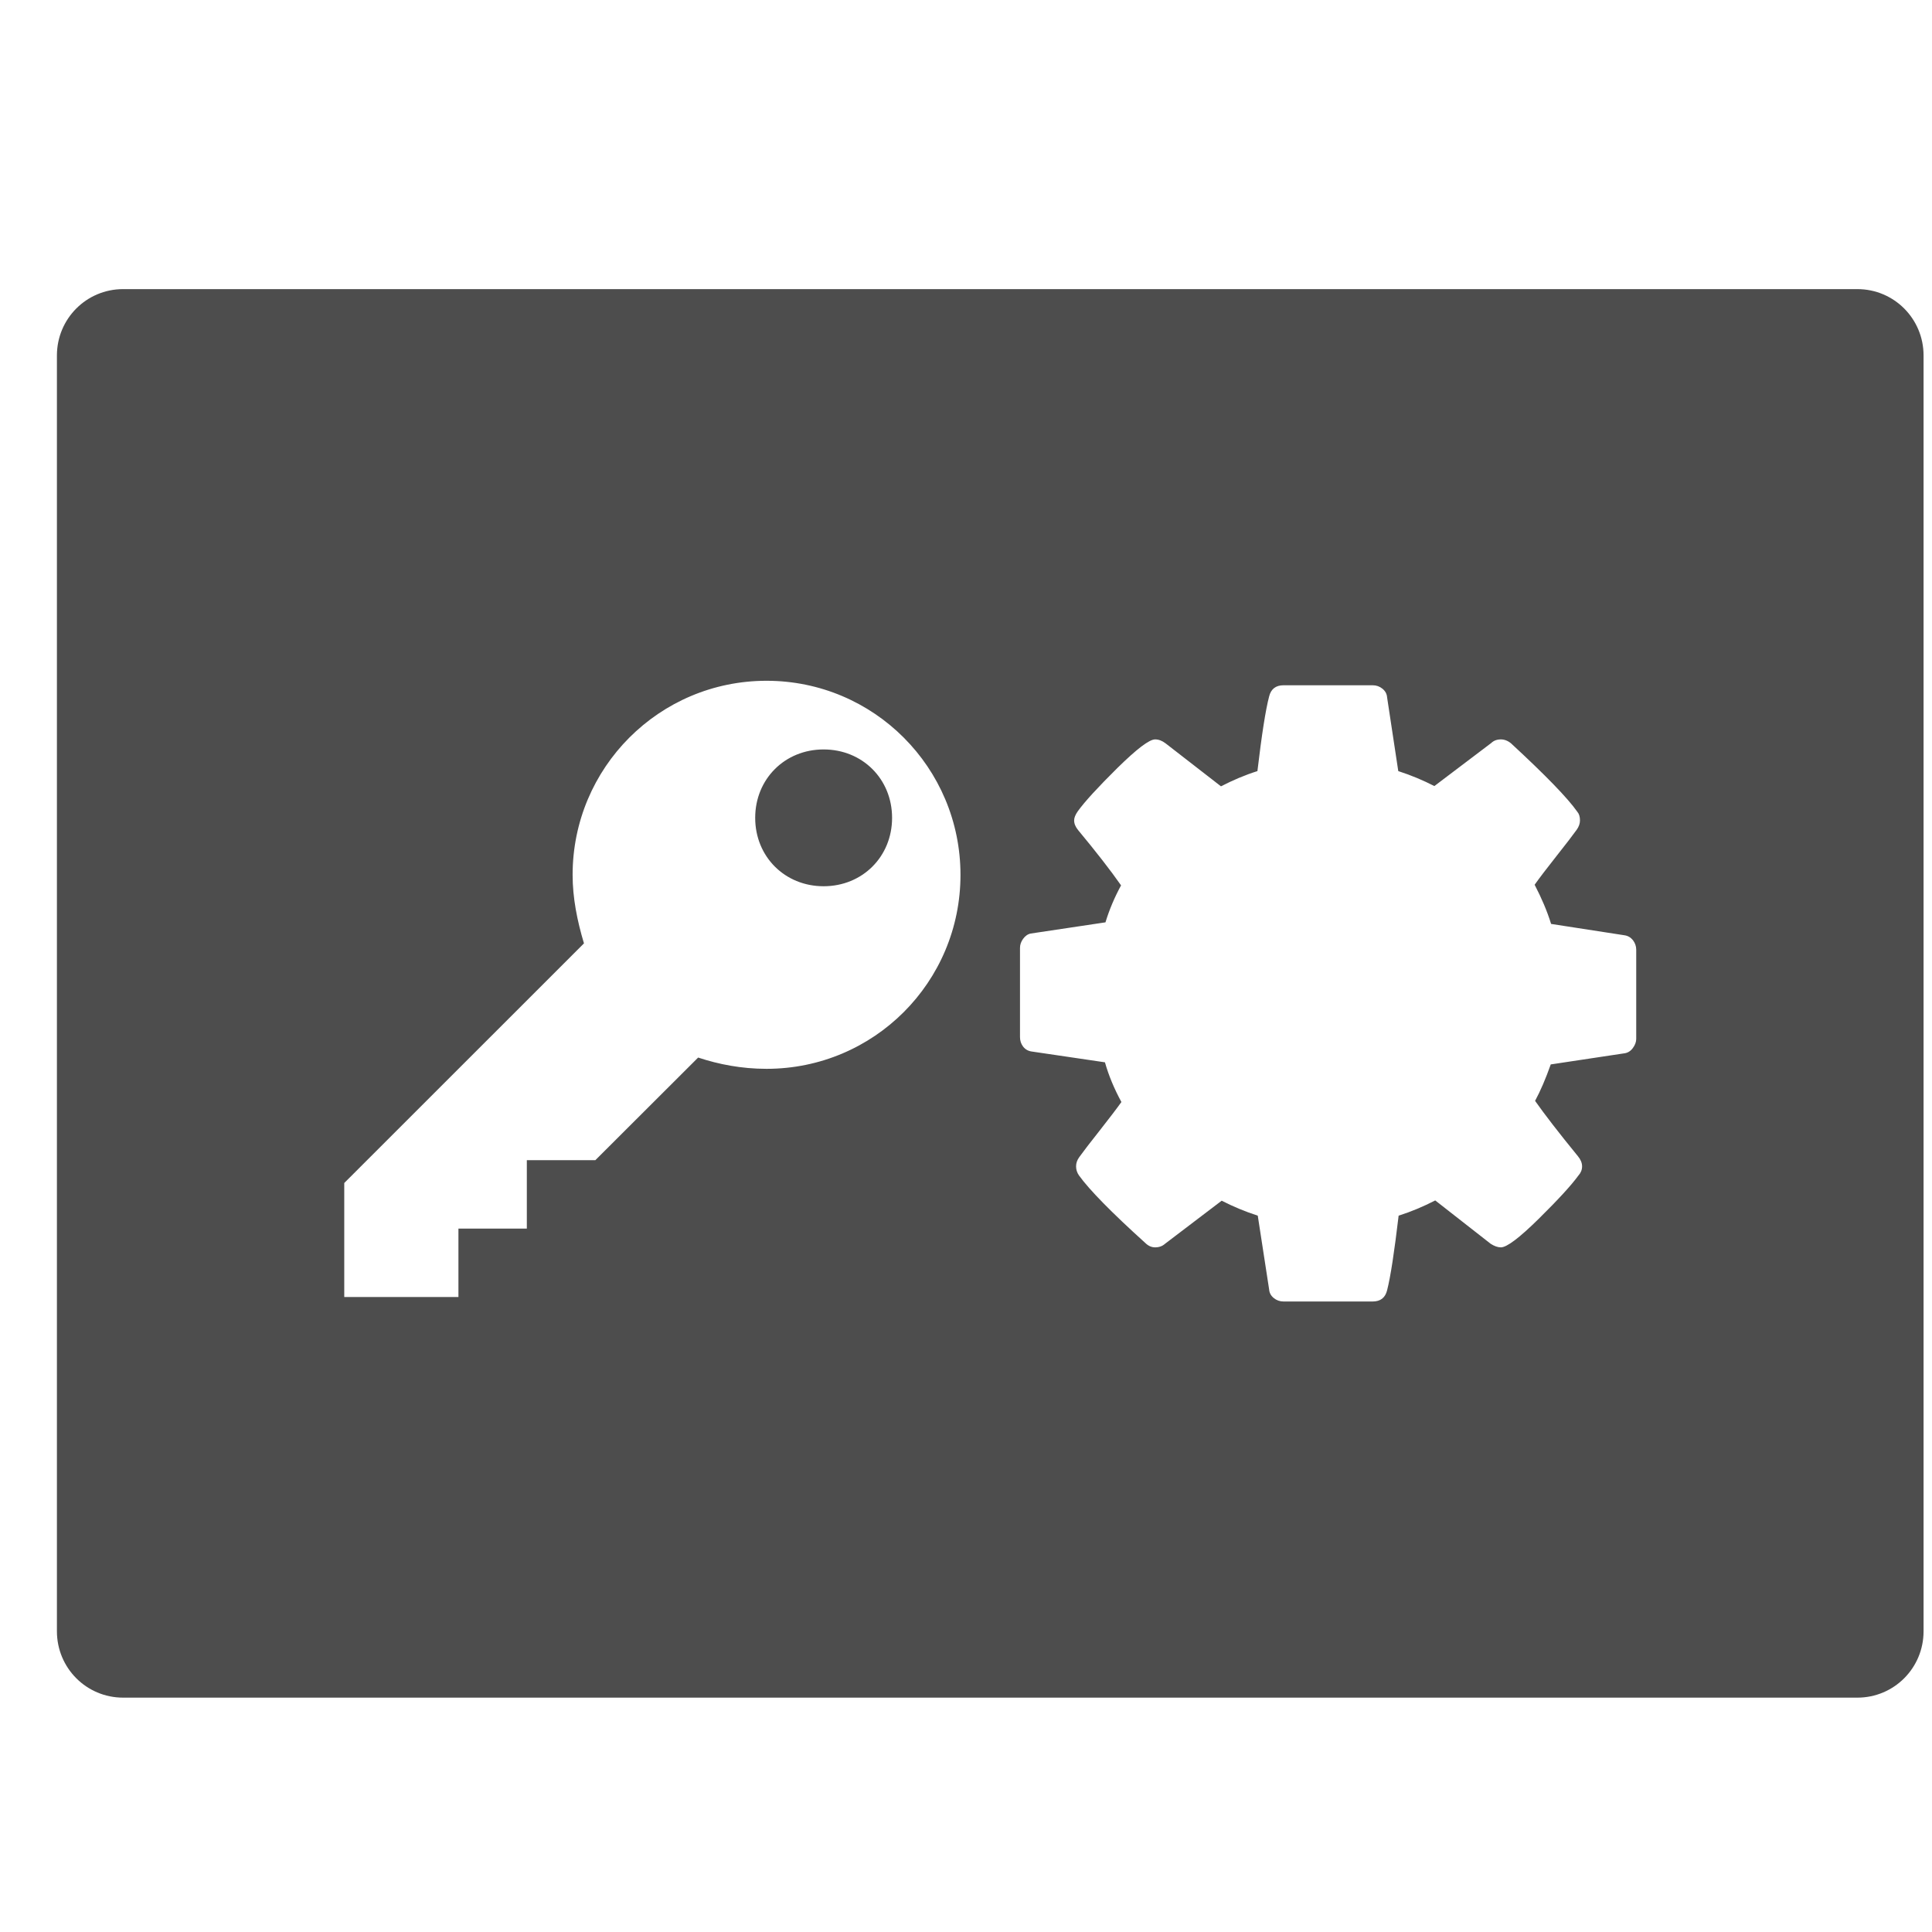 <?xml version="1.0" encoding="UTF-8" standalone="no"?>
<!-- Created with Inkscape (http://www.inkscape.org/) -->

<svg
   xmlns:sketch="http://www.bohemiancoding.com/sketch/ns"
   xmlns:osb="http://www.openswatchbook.org/uri/2009/osb"
   xmlns:dc="http://purl.org/dc/elements/1.1/"
   xmlns:cc="http://creativecommons.org/ns#"
   xmlns:rdf="http://www.w3.org/1999/02/22-rdf-syntax-ns#"
   xmlns:svg="http://www.w3.org/2000/svg"
   xmlns="http://www.w3.org/2000/svg"
   xmlns:sodipodi="http://sodipodi.sourceforge.net/DTD/sodipodi-0.dtd"
   xmlns:inkscape="http://www.inkscape.org/namespaces/inkscape"
   width="22"
   height="22"
   id="svg3869"
   version="1.1"
   inkscape:version="0.91 r13725"
   sodipodi:docname="view-certificate-server-configure.svg">
  <defs
     id="defs3871">
    <linearGradient
       osb:paint="gradient"
       id="linearGradient4207">
      <stop
         id="stop3371"
         offset="0"
         style="stop-color:#3498db;stop-opacity:1;" />
      <stop
         id="stop3373"
         offset="1"
         style="stop-color:#3498db;stop-opacity:0;" />
    </linearGradient>
  </defs>
  <sodipodi:namedview
     id="base"
     pagecolor="#ffffff"
     bordercolor="#666666"
     borderopacity="1.0"
     inkscape:pageopacity="0.0"
     inkscape:pageshadow="2"
     inkscape:zoom="11.313709"
     inkscape:cx="7.1936461"
     inkscape:cy="12.487391"
     inkscape:document-units="px"
     inkscape:current-layer="layer1-4"
     showgrid="true"
     fit-margin-top="0"
     fit-margin-left="0"
     fit-margin-right="0"
     fit-margin-bottom="0"
     inkscape:window-width="1366"
     inkscape:window-height="633"
     inkscape:window-x="0"
     inkscape:window-y="33"
     inkscape:window-maximized="1"
     inkscape:showpageshadow="false"
     inkscape:snap-bbox="true"
     inkscape:object-nodes="true">
    <inkscape:grid
       type="xygrid"
       id="grid4132" />
    <sodipodi:guide
       position="2,20"
       orientation="18,0"
       id="guide4138" />
    <sodipodi:guide
       position="2,2"
       orientation="0,18"
       id="guide4140" />
    <sodipodi:guide
       position="20,2"
       orientation="-18,0"
       id="guide4142" />
    <sodipodi:guide
       position="20,20"
       orientation="0,-18"
       id="guide4144" />
    <sodipodi:guide
       position="3,19"
       orientation="16,0"
       id="guide4146" />
    <sodipodi:guide
       position="3,3"
       orientation="0,16"
       id="guide4148" />
    <sodipodi:guide
       position="19,3"
       orientation="-16,0"
       id="guide4150" />
    <sodipodi:guide
       position="19,19"
       orientation="0,-16"
       id="guide4152" />
    <sodipodi:guide
       position="0,9"
       orientation="6,0"
       id="guide4181" />
    <sodipodi:guide
       position="0,3"
       orientation="0,22"
       id="guide4183" />
    <sodipodi:guide
       position="22,3"
       orientation="-6,0"
       id="guide4185" />
    <sodipodi:guide
       position="-1,19"
       orientation="16,0"
       id="guide4193" />
    <sodipodi:guide
       position="-1,3"
       orientation="0,12"
       id="guide4195" />
    <sodipodi:guide
       position="11,19"
       orientation="0,-12"
       id="guide4199" />
    <sodipodi:guide
       position="2.463,19"
       orientation="0,-1.414"
       id="guide4227" />
    <sodipodi:guide
       position="19.537,19"
       orientation="0,1.414"
       id="guide4237" />
    <sodipodi:guide
       position="14,3"
       orientation="0,7"
       id="guide4160" />
    <sodipodi:guide
       position="21,3"
       orientation="-7,0"
       id="guide4162" />
    <sodipodi:guide
       position="15,3"
       orientation="0,6"
       id="guide4170" />
    <sodipodi:guide
       position="21,3"
       orientation="-6,0"
       id="guide4172" />
  </sodipodi:namedview>
  <g
     inkscape:label="Capa 1"
     inkscape:groupmode="layer"
     id="layer1"
     transform="translate(-326,-534.362)">
    <g
       transform="translate(-22.263,4.281)"
       id="layer1-27"
       inkscape:label="Capa 1">
      <g
         inkscape:label="Capa 1"
         id="layer1-4"
         transform="translate(1,-1)">
        <g
           transform="translate(20.263,-2.281)"
           id="layer1-994"
           inkscape:label="Capa 1">
          <g
             style="fill:#4d4d4d;fill-opacity:1"
             inkscape:label="Capa 1"
             id="layer1-63"
             transform="matrix(0.667,0,0,0.667,70.952,189.83)">
            <g
               transform="matrix(1.988,0,0,1.988,384.668,-1544.26)"
               id="layer1-46"
               inkscape:label="Capa 1"
               style="fill:#4d4d4d;fill-opacity:1;stroke:#000000;stroke-opacity:1">
              <g
                 inkscape:label="Capa 1"
                 id="layer1-4-8"
                 transform="translate(-412.883,512.004)"
                 style="fill:#4d4d4d;fill-opacity:1;stroke:#000000;stroke-opacity:1">
                <g
                   transform="translate(392.571,-514.564)"
                   id="layer1-7-9"
                   inkscape:label="Capa 1"
                   style="fill:#4d4d4d;fill-opacity:1;stroke:#000000;stroke-opacity:1" />
                <g
                   id="g4240"
                   transform="translate(341.797,500.252)"
                   style="fill:#4d4d4d;fill-opacity:1;stroke:#000000;stroke-opacity:1">
                  <g
                     inkscape:transform-center-y="-9.4924686"
                     inkscape:transform-center-x="5.4653607"
                     inkscape:label="Capa 1"
                     id="layer1-1"
                     transform="translate(-392.988,-511.278)"
                     style="fill:#4d4d4d;fill-opacity:1;stroke:#000000;stroke-opacity:1">
                    <g
                       inkscape:label="Capa 1"
                       id="layer1-99"
                       transform="translate(462.624,-499.753)"
                       style="fill:#4d4d4d;fill-opacity:1;stroke:#000000;stroke-opacity:1">
                      <g
                         transform="matrix(0.815,0,0,0.815,-328.417,612.76)"
                         id="layer1-69"
                         inkscape:label="Capa 1"
                         style="fill:#4d4d4d;fill-opacity:1;stroke:#000000;stroke-opacity:1">
                        <g
                           style="fill:#4d4d4d;fill-opacity:1;stroke:#000000;stroke-opacity:1"
                           inkscape:label="Capa 1"
                           id="layer1-7-0-5"
                           transform="translate(392.571,-514.564)" />
                        <g
                           transform="translate(341.797,500.252)"
                           id="g4240-2"
                           style="fill:#4d4d4d;fill-opacity:1;stroke:#000000;stroke-opacity:1">
                          <g
                             transform="translate(-392.988,-511.278)"
                             id="layer1-1-9-6"
                             inkscape:label="Capa 1"
                             inkscape:transform-center-x="5.4653607"
                             inkscape:transform-center-y="-9.4924686"
                             style="fill:#4d4d4d;fill-opacity:1;stroke:#000000;stroke-opacity:1">
                            <g
                               transform="translate(0.42,0.035)"
                               inkscape:label="Capa 1"
                               id="layer1-3"
                               style="fill:#4d4d4d;fill-opacity:1;stroke:#000000;stroke-opacity:1">
                              <g
                                 transform="translate(-4.907,-7.666)"
                                 id="layer1-9"
                                 inkscape:label="Capa 1"
                                 inkscape:transform-center-x="5.4653607"
                                 inkscape:transform-center-y="-9.4924686"
                                 style="fill:#4d4d4d;fill-opacity:1;stroke:#000000;stroke-opacity:1">
                                <g
                                   transform="matrix(0.539,0,0,0.539,252.943,261.185)"
                                   id="layer1-8"
                                   inkscape:label="Capa 1"
                                   style="fill:#4d4d4d;fill-opacity:1;stroke:#000000;stroke-opacity:1">
                                <g
                                   transform="matrix(0.658,0,0,0.658,163.453,180.497)"
                                   id="g4447"
                                   style="fill:#4d4d4d;fill-opacity:1;stroke:#000000;stroke-opacity:1">
                                <g
                                   transform="matrix(1.197,0,0,1.197,-66.256,-108.593)"
                                   id="g4201"
                                   style="fill:#4d4d4d;fill-opacity:1;stroke:#000000;stroke-opacity:1">
                                <g
                                   inkscape:label="Capa 1"
                                   id="layer1-6"
                                   transform="translate(-48.123,9.495)"
                                   style="fill:#4d4d4d;fill-opacity:1;stroke:#000000;stroke-opacity:1">
                                <g
                                   id="layer1-4-3"
                                   inkscape:label="Capa 1"
                                   transform="translate(-51.525,5.456)"
                                   style="fill:#4d4d4d;fill-opacity:1;stroke:#000000;stroke-opacity:1">
                                <g
                                   transform="translate(-34.966,2.483)"
                                   inkscape:label="Capa 1"
                                   id="layer1-3-8"
                                   style="fill:#4d4d4d;fill-opacity:1;stroke:#000000;stroke-opacity:1" />
                                </g>
                                <g
                                   id="g4403"
                                   transform="translate(50.777,-5.401)"
                                   style="fill:#4d4d4d;fill-opacity:1;stroke:#000000;stroke-opacity:1" />
                                </g>
                                <g
                                   style="fill:#4d4d4d;fill-opacity:1;stroke:#000000;stroke-opacity:1"
                                   transform="matrix(0.141,0,0,0.141,355.236,526.181)"
                                   sketch:type="MSLayerGroup"
                                   id="chevron18" />
                                </g>
                                </g>
                                </g>
                              </g>
                            </g>
                          </g>
                        </g>
                      </g>
                    </g>
                  </g>
                </g>
              </g>
            </g>
            <g
               transform="translate(374.613,-496.841)"
               id="layer1-33"
               inkscape:label="Capa 1"
               style="fill:#4d4d4d;fill-opacity:1;stroke:#000000;stroke-opacity:1">
              <g
                 inkscape:label="Capa 1"
                 id="layer1-99-5"
                 transform="matrix(0.963,0,0,0.963,-533.247,449.159)"
                 style="fill:#4d4d4d;fill-opacity:1;stroke:none;stroke-opacity:1">
                <g
                   id="g5548"
                   sketch:type="MSShapeGroup"
                   transform="matrix(0.143,0,0,0.143,554.041,610.188)"
                   style="fill:#4d4d4d;fill-opacity:1;stroke:none;stroke-opacity:1">
                  <g
                     transform="matrix(9.582,0,0,9.582,-7259.064,-1926.52)"
                     id="layer1-9-9"
                     inkscape:label="Layer 1"
                     style="fill:#4d4d4d;fill-opacity:1;stroke:none;stroke-opacity:1">
                    <g
                       inkscape:label="Capa 1"
                       id="layer1-2"
                       transform="matrix(0.379,0,0,0.379,615.61,-10.01)"
                       style="fill:#4d4d4d;fill-opacity:1;stroke:none;stroke-opacity:1">
                      <g
                         style="fill:#4d4d4d;fill-opacity:1;stroke:none;stroke-opacity:1"
                         transform="matrix(0.207,0,0,0.207,416.225,531.513)"
                         sketch:type="MSLayerGroup"
                         id="remove11">
                        <path
                           style="fill:#4d4d4d;fill-opacity:1;stroke:none;stroke-opacity:1"
                           d="M 1.15 3 C 0.733 3 0.398 3.337 0.398 3.754 L 0.398 18.246 C 0.398 18.663 0.733 19 1.15 19 L 20.85 19 C 21.267 19 21.602 18.663 21.602 18.246 L 21.602 3.754 C 21.602 3.337 21.267 3 20.85 3 L 1.15 3 z M 8.459 7.449 C 9.678 7.449 10.662 8.436 10.662 9.654 C 10.662 10.873 9.678 11.857 8.459 11.857 C 8.174 11.857 7.915 11.806 7.682 11.729 L 6.514 12.895 L 5.736 12.895 L 5.736 13.672 L 4.959 13.672 L 4.959 14.449 L 3.662 14.449 L 3.662 13.154 L 6.385 10.432 C 6.307 10.172 6.256 9.914 6.256 9.654 C 6.256 8.436 7.24 7.449 8.459 7.449 z M 14.332 7.5 L 15.344 7.5 C 15.386 7.5 15.423 7.513 15.455 7.539 C 15.487 7.565 15.505 7.597 15.508 7.637 L 15.635 8.475 C 15.784 8.523 15.92 8.581 16.045 8.645 L 16.691 8.156 C 16.719 8.129 16.755 8.115 16.801 8.115 C 16.84 8.115 16.88 8.13 16.916 8.16 C 17.308 8.522 17.559 8.781 17.668 8.936 C 17.689 8.96 17.699 8.993 17.699 9.035 C 17.699 9.072 17.686 9.107 17.662 9.141 C 17.617 9.204 17.539 9.305 17.43 9.443 C 17.32 9.582 17.238 9.69 17.184 9.766 C 17.263 9.918 17.326 10.065 17.371 10.211 L 18.205 10.34 C 18.245 10.346 18.276 10.365 18.301 10.396 C 18.325 10.428 18.338 10.464 18.338 10.504 L 18.338 11.516 C 18.338 11.552 18.325 11.586 18.301 11.619 C 18.277 11.653 18.245 11.674 18.209 11.68 L 17.367 11.807 C 17.309 11.971 17.25 12.108 17.189 12.221 C 17.296 12.373 17.457 12.582 17.676 12.85 C 17.706 12.886 17.723 12.925 17.723 12.965 C 17.723 13.004 17.709 13.038 17.682 13.068 C 17.6 13.181 17.449 13.345 17.23 13.561 C 17.012 13.776 16.868 13.885 16.801 13.885 C 16.764 13.885 16.726 13.871 16.684 13.844 L 16.055 13.352 C 15.921 13.421 15.781 13.48 15.639 13.525 C 15.59 13.939 15.547 14.221 15.508 14.373 C 15.487 14.458 15.432 14.5 15.344 14.5 L 14.332 14.5 C 14.29 14.5 14.253 14.487 14.221 14.461 C 14.189 14.435 14.171 14.403 14.168 14.363 L 14.039 13.525 C 13.89 13.477 13.754 13.419 13.629 13.355 L 12.986 13.844 C 12.956 13.871 12.919 13.885 12.873 13.885 C 12.831 13.885 12.793 13.867 12.76 13.834 C 12.377 13.488 12.126 13.232 12.008 13.068 C 11.987 13.038 11.975 13.004 11.975 12.965 C 11.975 12.928 11.987 12.893 12.012 12.859 C 12.057 12.796 12.135 12.695 12.244 12.557 C 12.353 12.418 12.436 12.31 12.49 12.234 C 12.408 12.083 12.345 11.932 12.303 11.783 L 11.469 11.66 C 11.429 11.654 11.397 11.635 11.373 11.604 C 11.349 11.572 11.338 11.536 11.338 11.496 L 11.338 10.484 C 11.338 10.448 11.349 10.414 11.373 10.381 C 11.397 10.347 11.428 10.326 11.461 10.32 L 12.309 10.193 C 12.351 10.054 12.41 9.913 12.486 9.773 C 12.365 9.6 12.202 9.391 11.998 9.145 C 11.968 9.108 11.953 9.072 11.953 9.035 C 11.953 9.005 11.967 8.971 11.994 8.932 C 12.073 8.822 12.223 8.659 12.443 8.441 C 12.664 8.224 12.806 8.115 12.873 8.115 C 12.913 8.115 12.953 8.13 12.992 8.16 L 13.621 8.648 C 13.755 8.579 13.892 8.52 14.035 8.475 C 14.084 8.061 14.128 7.779 14.168 7.627 C 14.189 7.542 14.244 7.5 14.332 7.5 z M 9.107 8.229 C 8.667 8.229 8.33 8.565 8.33 9.006 C 8.33 9.447 8.667 9.783 9.107 9.783 C 9.548 9.783 9.885 9.447 9.885 9.006 C 9.885 8.565 9.548 8.229 9.107 8.229 z "
                           transform="matrix(14.518,0,0,14.518,-110.938,-113.639)"
                           id="path1028" />
                      </g>
                    </g>
                  </g>
                </g>
              </g>
            </g>
          </g>
        </g>
        <g
           id="g6174"
           transform="translate(-1.5,0)">
          <g
             id="g7275"
             transform="translate(-0.95,0.45)" />
          <g
             id="g8362"
             transform="translate(-0.363,0)">
            <g
               transform="translate(0.075,0)"
               id="g7441">
              <g
                 transform="matrix(0.438,0,0,0.438,352.706,84.238)"
                 id="layer1-60"
                 inkscape:label="Capa 1"
                 style="fill:#ffffff;fill-opacity:1;stroke:none">
                <g
                   inkscape:label="Capa 1"
                   id="layer1-4-1"
                   transform="translate(-412.883,512.004)"
                   style="fill:#ffffff;fill-opacity:1;stroke:none">
                  <g
                     transform="translate(392.571,-514.564)"
                     id="layer1-7-89"
                     inkscape:label="Capa 1"
                     style="fill:#ffffff;fill-opacity:1;stroke:none" />
                  <g
                     id="g4240-1"
                     transform="translate(341.797,500.252)"
                     style="fill:#ffffff;fill-opacity:1;stroke:none">
                    <g
                       inkscape:transform-center-y="-9.4924686"
                       inkscape:transform-center-x="5.4653607"
                       inkscape:label="Capa 1"
                       id="layer1-1-9"
                       transform="translate(-392.988,-511.278)"
                       style="fill:#ffffff;fill-opacity:1;stroke:none">
                      <g
                         id="layer1-3-4"
                         inkscape:label="Capa 1"
                         transform="translate(0.42,0.035)"
                         style="fill:#ffffff;fill-opacity:1;stroke:none">
                        <g
                           inkscape:label="Capa 1"
                           id="layer1-5"
                           transform="matrix(1.333,0,0,1.333,-62.233,-166.12)"
                           style="fill:#ffffff;fill-opacity:1;stroke:none">
                          <g
                             transform="translate(392.571,-514.564)"
                             id="layer1-7-0"
                             inkscape:label="Capa 1"
                             style="fill:#ffffff;fill-opacity:1;stroke:none" />
                          <g
                             style="fill:#ffffff;fill-opacity:1;stroke:none"
                             id="g4240-4-3"
                             transform="translate(341.797,500.252)">
                            <g
                               style="fill:#ffffff;fill-opacity:1;stroke:none"
                               inkscape:transform-center-y="-9.4924686"
                               inkscape:transform-center-x="5.4653607"
                               inkscape:label="Capa 1"
                               id="layer1-1-1"
                               transform="translate(-392.988,-511.278)">
                              <g
                                 id="layer1-3-6-2"
                                 inkscape:label="Capa 1"
                                 transform="translate(0.42,0.035)"
                                 style="fill:#ffffff;fill-opacity:1;stroke:none;stroke-opacity:1">
                                <g
                                   style="fill:#ffffff;fill-opacity:1;stroke:none;stroke-opacity:1"
                                   transform="matrix(0.023,0,0,0.023,445.198,537.104)"
                                   id="g3" />
                              </g>
                            </g>
                          </g>
                        </g>
                      </g>
                    </g>
                  </g>
                </g>
              </g>
            </g>
            <g
               style="fill:#ffffff;fill-opacity:1"
               inkscape:label="Capa 1"
               id="layer1-98"
               transform="matrix(0.875,0,0,0.875,68.212,65.53)">
              <g
                 style="fill:#ffffff;fill-opacity:1"
                 transform="matrix(0.667,0,0,0.667,70.952,189.83)"
                 id="layer1-64"
                 inkscape:label="Capa 1">
                <g
                   style="fill:#ffffff;fill-opacity:1;stroke:#000000;stroke-opacity:1"
                   inkscape:label="Capa 1"
                   id="layer1-46-4"
                   transform="matrix(1.988,0,0,1.988,384.668,-1544.26)">
                  <g
                     style="fill:#ffffff;fill-opacity:1;stroke:#000000;stroke-opacity:1"
                     transform="translate(-412.883,512.004)"
                     id="layer1-4-0"
                     inkscape:label="Capa 1">
                    <g
                       style="fill:#ffffff;fill-opacity:1;stroke:#000000;stroke-opacity:1"
                       inkscape:label="Capa 1"
                       id="layer1-7"
                       transform="translate(392.571,-514.564)" />
                    <g
                       style="fill:#ffffff;fill-opacity:1;stroke:#000000;stroke-opacity:1"
                       transform="translate(341.797,500.252)"
                       id="g4240-0">
                      <g
                         style="fill:#ffffff;fill-opacity:1;stroke:#000000;stroke-opacity:1"
                         transform="translate(-392.988,-511.278)"
                         id="layer1-1-0"
                         inkscape:label="Capa 1"
                         inkscape:transform-center-x="5.4653607"
                         inkscape:transform-center-y="-9.4924686">
                        <g
                           style="fill:#ffffff;fill-opacity:1;stroke:#000000;stroke-opacity:1"
                           transform="translate(462.624,-499.753)"
                           id="layer1-99-3"
                           inkscape:label="Capa 1">
                          <g
                             style="fill:#ffffff;fill-opacity:1;stroke:#000000;stroke-opacity:1"
                             inkscape:label="Capa 1"
                             id="layer1-69-2"
                             transform="matrix(0.815,0,0,0.815,-328.417,612.76)">
                            <g
                               transform="translate(392.571,-514.564)"
                               id="layer1-7-0-9"
                               inkscape:label="Capa 1"
                               style="fill:#ffffff;fill-opacity:1;stroke:#000000;stroke-opacity:1" />
                            <g
                               style="fill:#ffffff;fill-opacity:1;stroke:#000000;stroke-opacity:1"
                               id="g4240-2-0"
                               transform="translate(341.797,500.252)">
                              <g
                                 style="fill:#ffffff;fill-opacity:1;stroke:#000000;stroke-opacity:1"
                                 inkscape:transform-center-y="-9.4924686"
                                 inkscape:transform-center-x="5.4653607"
                                 inkscape:label="Capa 1"
                                 id="layer1-1-9-4"
                                 transform="translate(-392.988,-511.278)">
                                <g
                                   style="fill:#ffffff;fill-opacity:1;stroke:#000000;stroke-opacity:1"
                                   id="layer1-3-6"
                                   inkscape:label="Capa 1"
                                   transform="translate(0.42,0.035)">
                                <g
                                   style="fill:#ffffff;fill-opacity:1;stroke:#000000;stroke-opacity:1"
                                   inkscape:transform-center-y="-9.4924686"
                                   inkscape:transform-center-x="5.4653607"
                                   inkscape:label="Capa 1"
                                   id="layer1-9-7"
                                   transform="translate(-4.907,-7.666)">
                                <g
                                   style="fill:#ffffff;fill-opacity:1;stroke:#000000;stroke-opacity:1"
                                   inkscape:label="Capa 1"
                                   id="layer1-8-3"
                                   transform="matrix(0.539,0,0,0.539,252.943,261.185)">
                                <g
                                   style="fill:#ffffff;fill-opacity:1;stroke:#000000;stroke-opacity:1"
                                   id="g4447-4"
                                   transform="matrix(0.658,0,0,0.658,163.453,180.497)">
                                <g
                                   style="fill:#ffffff;fill-opacity:1;stroke:#000000;stroke-opacity:1"
                                   id="g4201-2"
                                   transform="matrix(1.197,0,0,1.197,-66.256,-108.593)">
                                <g
                                   style="fill:#ffffff;fill-opacity:1;stroke:#000000;stroke-opacity:1"
                                   transform="translate(-48.123,9.495)"
                                   id="layer1-6-57"
                                   inkscape:label="Capa 1">
                                <g
                                   style="fill:#ffffff;fill-opacity:1;stroke:#000000;stroke-opacity:1"
                                   transform="translate(-51.525,5.456)"
                                   inkscape:label="Capa 1"
                                   id="layer1-4-3-3">
                                <g
                                   style="fill:#ffffff;fill-opacity:1;stroke:#000000;stroke-opacity:1"
                                   id="layer1-3-8-0"
                                   inkscape:label="Capa 1"
                                   transform="translate(-34.966,2.483)" />
                                </g>
                                <g
                                   style="fill:#ffffff;fill-opacity:1;stroke:#000000;stroke-opacity:1"
                                   transform="translate(50.777,-5.401)"
                                   id="g4403-0" />
                                </g>
                                <g
                                   id="chevron18-3"
                                   sketch:type="MSLayerGroup"
                                   transform="matrix(0.141,0,0,0.141,355.236,526.181)"
                                   style="fill:#ffffff;fill-opacity:1;stroke:#000000;stroke-opacity:1" />
                                </g>
                                </g>
                                </g>
                                </g>
                                </g>
                              </g>
                            </g>
                          </g>
                        </g>
                      </g>
                    </g>
                  </g>
                </g>
                <g
                   style="fill:#ffffff;fill-opacity:1;stroke:#000000;stroke-opacity:1"
                   inkscape:label="Capa 1"
                   id="layer1-33-7"
                   transform="translate(374.613,-496.841)">
                  <g
                     style="fill:#ffffff;fill-opacity:1;stroke:none;stroke-opacity:1"
                     transform="matrix(0.963,0,0,0.963,-533.247,449.159)"
                     id="layer1-99-5-0"
                     inkscape:label="Capa 1">
                    <g
                       style="fill:#ffffff;fill-opacity:1;stroke:none;stroke-opacity:1"
                       transform="matrix(0.143,0,0,0.143,554.041,610.188)"
                       sketch:type="MSShapeGroup"
                       id="g5548-6">
                      <g
                         style="fill:#ffffff;fill-opacity:1;stroke:none;stroke-opacity:1"
                         inkscape:label="Layer 1"
                         id="layer1-9-9-4"
                         transform="matrix(9.582,0,0,9.582,-7259.064,-1926.52)">
                        <g
                           style="fill:#ffffff;fill-opacity:1;stroke:none;stroke-opacity:1"
                           transform="matrix(0.379,0,0,0.379,615.61,-10.01)"
                           id="layer1-2-8"
                           inkscape:label="Capa 1">
                          <g
                             id="remove11-1"
                             sketch:type="MSLayerGroup"
                             transform="matrix(0.207,0,0,0.207,416.225,531.513)"
                             style="fill:#ffffff;fill-opacity:1;stroke:none;stroke-opacity:1" />
                        </g>
                      </g>
                    </g>
                  </g>
                  <g
                     style="fill:#ffffff;fill-opacity:1"
                     inkscape:label="Capa 1"
                     id="layer1-63-7"
                     transform="matrix(1.008,0,0,1.008,-452.941,476.652)">
                    <g
                       style="fill:#ffffff;fill-opacity:1"
                       transform="matrix(1.536,0,0,1.536,383.738,-1067.938)"
                       id="layer1-8-9"
                       inkscape:label="Capa 1">
                      <g
                         style="fill:#ffffff;fill-opacity:1"
                         transform="matrix(0.125,0,0,0.125,3.093,1033.629)"
                         sketch:type="MSLayerGroup"
                         id="cog2" />
                    </g>
                  </g>
                </g>
              </g>
            </g>
          </g>
        </g>
      </g>
    </g>
  </g>
</svg>
